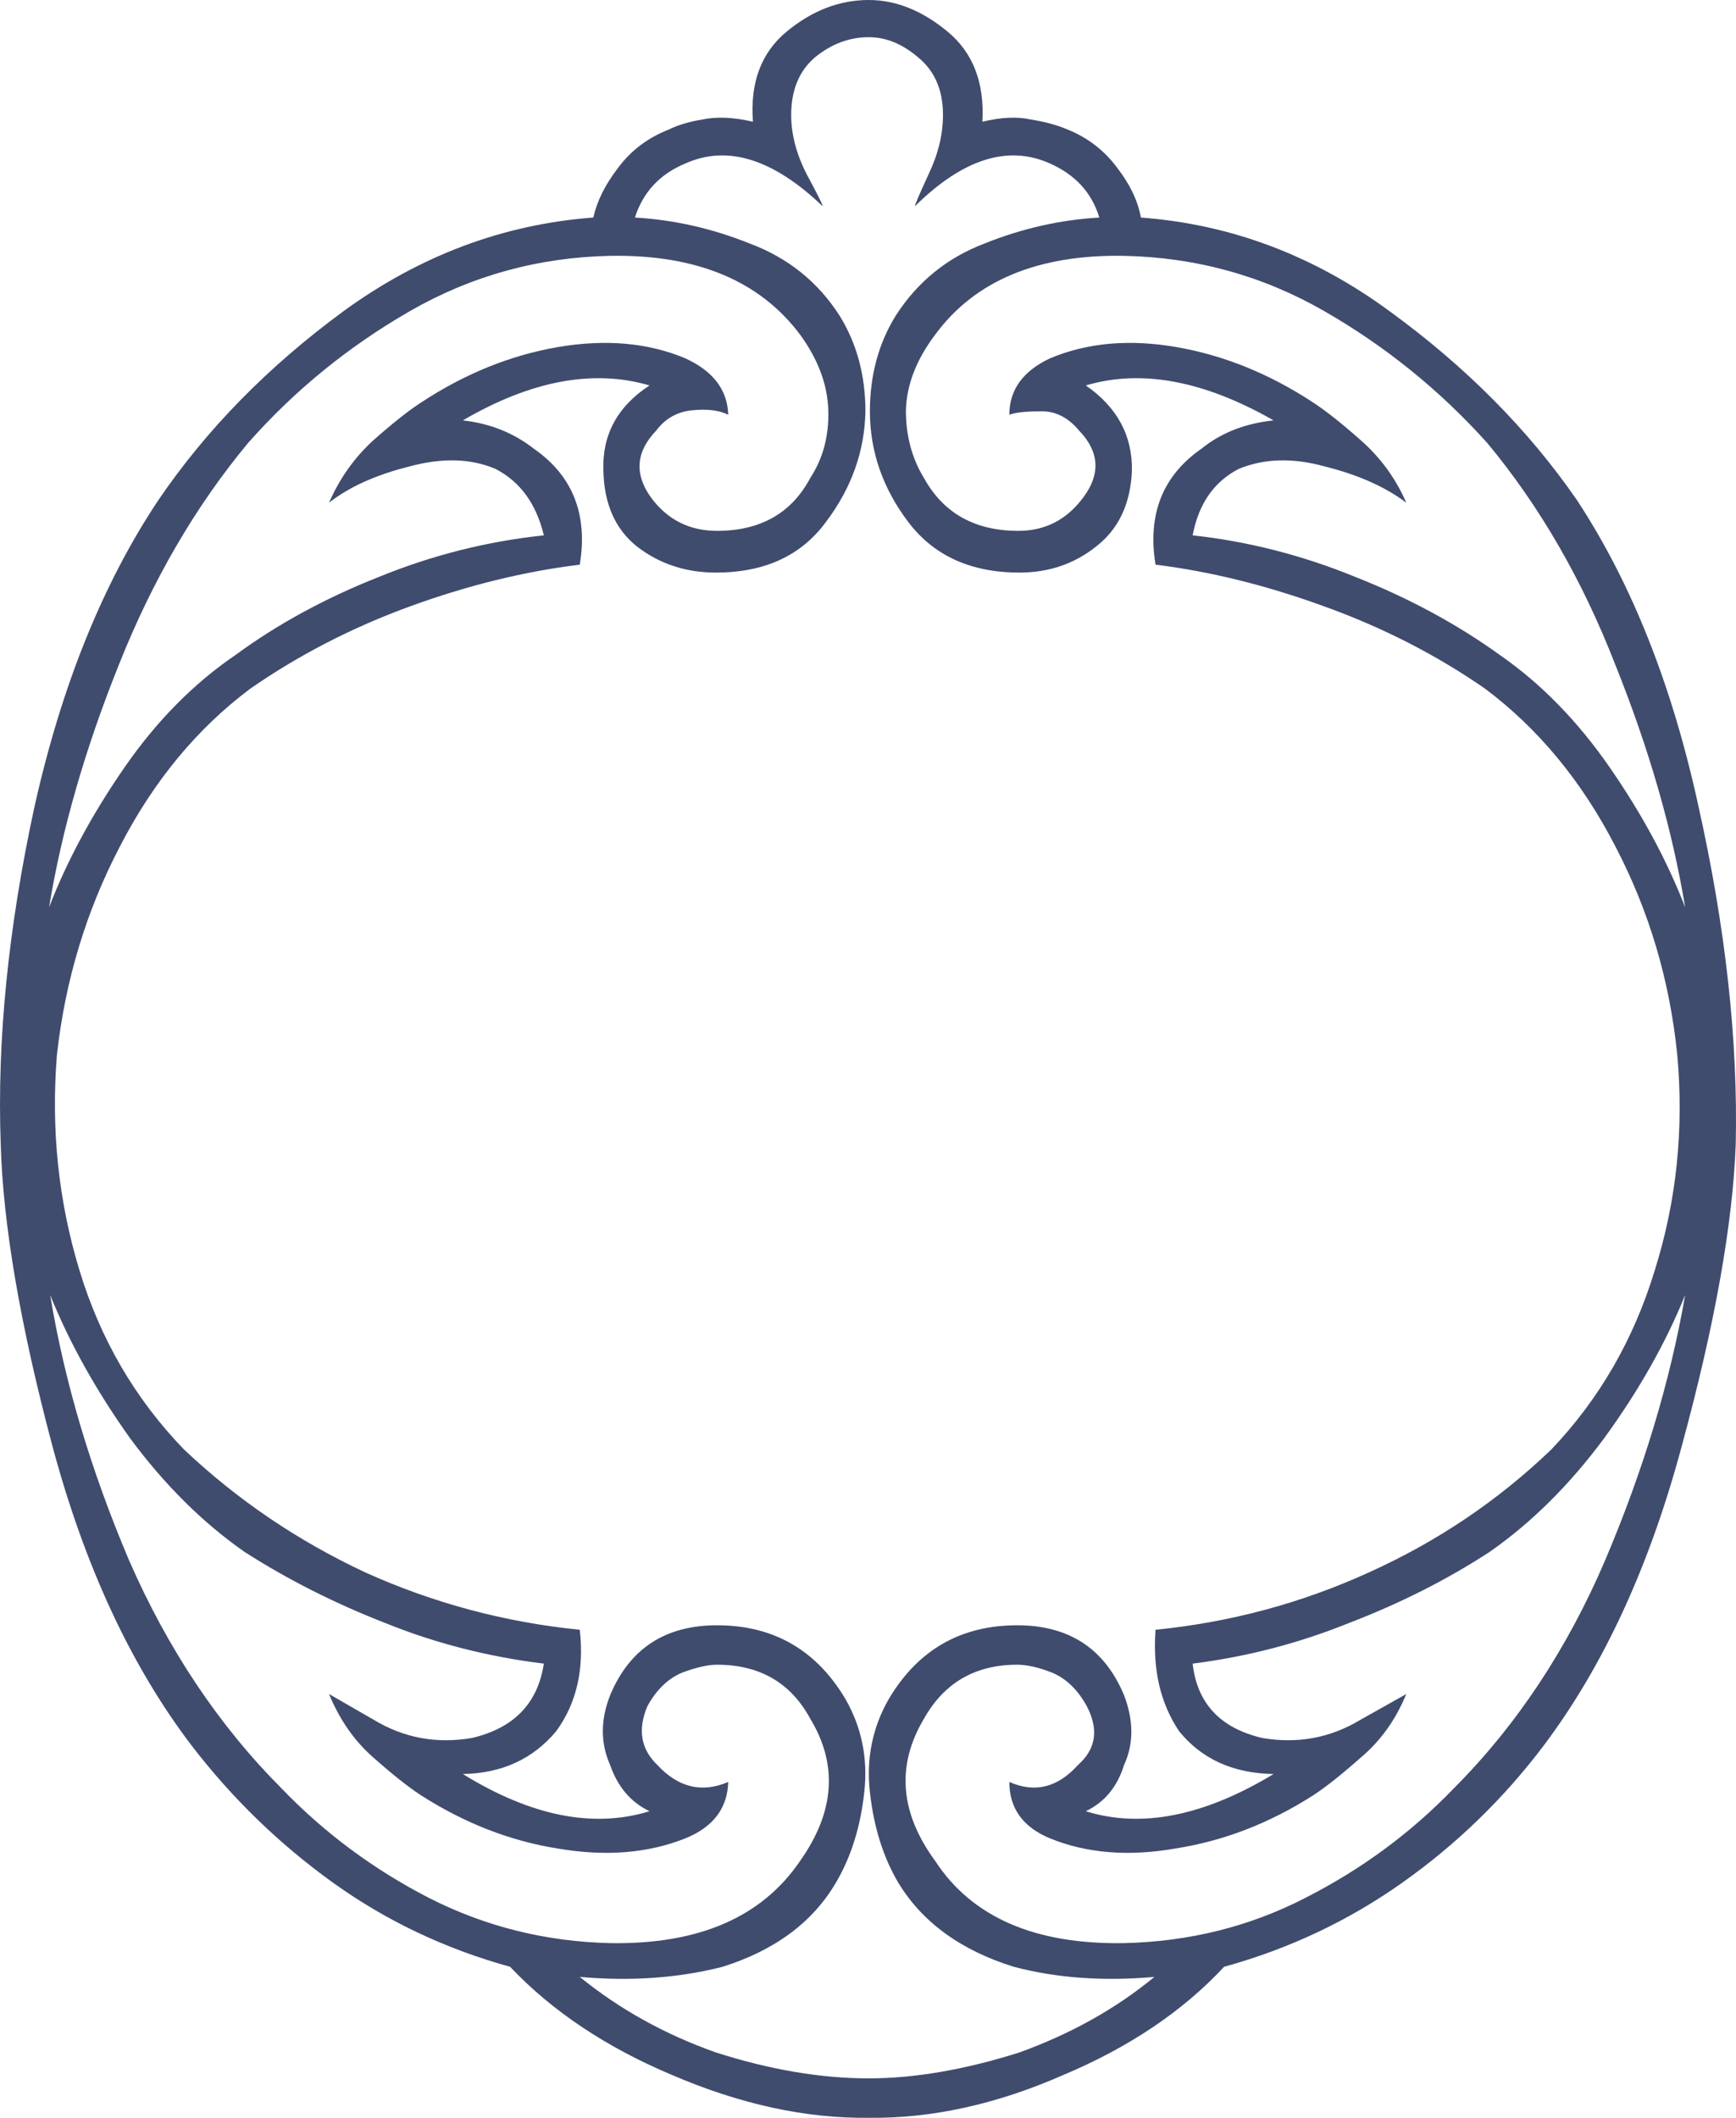 <svg width="41" height="50" viewBox="0 0 41 50" fill="none" xmlns="http://www.w3.org/2000/svg">
<path d="M12.047 46.434C10.507 46.008 9.108 45.343 7.851 44.438C6.594 43.533 5.487 42.46 4.531 41.218C3.097 39.338 2 36.978 1.238 34.14C0.477 31.284 0.07 28.907 0.017 27.009C-0.072 24.561 0.194 21.909 0.813 19.052C1.451 16.196 2.424 13.784 3.735 11.815C4.868 10.147 6.328 8.657 8.116 7.344C9.922 6.032 11.887 5.295 14.012 5.136C14.101 4.745 14.295 4.355 14.596 3.965C14.897 3.557 15.296 3.255 15.791 3.06C16.004 2.954 16.269 2.874 16.588 2.821C16.924 2.75 17.323 2.767 17.783 2.874C17.712 1.951 17.978 1.242 18.58 0.745C19.182 0.248 19.828 0 20.518 0C21.156 0 21.776 0.248 22.378 0.745C22.979 1.242 23.254 1.951 23.201 2.874C23.643 2.767 24.024 2.75 24.343 2.821C24.679 2.874 24.971 2.954 25.219 3.06C25.697 3.255 26.087 3.557 26.388 3.965C26.689 4.355 26.875 4.745 26.945 5.136C29.07 5.295 31.026 6.032 32.814 7.344C34.62 8.657 36.099 10.147 37.249 11.815C38.542 13.784 39.498 16.196 40.117 19.052C40.755 21.909 41.047 24.561 40.994 27.009C40.923 28.907 40.498 31.284 39.719 34.14C38.958 36.978 37.869 39.338 36.453 41.218C35.514 42.46 34.408 43.533 33.133 44.438C31.858 45.343 30.451 46.008 28.91 46.434C27.937 47.48 26.671 48.332 25.113 48.988C23.537 49.68 22.006 50.017 20.518 49.999C19.031 50.017 17.482 49.68 15.871 48.988C14.313 48.332 13.038 47.48 12.047 46.434ZM18.686 2.714C18.686 3.175 18.81 3.646 19.058 4.124C19.306 4.586 19.43 4.834 19.43 4.87C18.261 3.752 17.181 3.415 16.19 3.858C15.588 4.107 15.189 4.532 14.995 5.136C15.915 5.189 16.818 5.393 17.703 5.748C18.606 6.085 19.315 6.652 19.828 7.451C20.235 8.107 20.439 8.861 20.439 9.712C20.421 10.653 20.111 11.522 19.509 12.32C18.925 13.118 18.058 13.518 16.907 13.518C16.199 13.518 15.579 13.314 15.048 12.906C14.534 12.498 14.269 11.903 14.251 11.123C14.216 10.271 14.579 9.597 15.34 9.1C14.012 8.71 12.543 8.985 10.931 9.925C11.569 9.996 12.127 10.218 12.605 10.591C13.525 11.229 13.888 12.143 13.693 13.331C12.383 13.491 11.047 13.819 9.683 14.316C8.32 14.813 7.063 15.46 5.912 16.258C4.655 17.199 3.628 18.44 2.832 19.984C2.035 21.509 1.539 23.15 1.344 24.907C1.203 26.663 1.38 28.357 1.876 29.989C2.371 31.621 3.195 33.031 4.345 34.22C5.602 35.408 7.028 36.375 8.621 37.12C10.232 37.848 11.923 38.3 13.693 38.477C13.8 39.418 13.614 40.216 13.136 40.872C12.587 41.529 11.852 41.866 10.931 41.883C12.543 42.877 14.012 43.17 15.34 42.761C14.897 42.549 14.588 42.185 14.41 41.67C14.18 41.156 14.18 40.606 14.41 40.021C14.871 38.921 15.712 38.371 16.933 38.371C18.261 38.371 19.27 38.947 19.961 40.101C20.35 40.775 20.501 41.511 20.412 42.309C20.324 43.125 20.102 43.835 19.748 44.438C19.2 45.378 18.305 46.043 17.066 46.434C16.021 46.7 14.897 46.78 13.693 46.673C14.632 47.436 15.703 48.03 16.907 48.456C18.181 48.864 19.385 49.068 20.518 49.068C21.599 49.068 22.785 48.864 24.077 48.456C25.299 48.013 26.361 47.418 27.264 46.673C26.06 46.78 24.953 46.7 23.944 46.434C22.687 46.043 21.776 45.378 21.209 44.438C20.855 43.835 20.634 43.125 20.545 42.309C20.456 41.511 20.607 40.775 20.997 40.101C21.687 38.947 22.696 38.371 24.024 38.371C25.246 38.371 26.087 38.921 26.547 40.021C26.777 40.624 26.777 41.174 26.547 41.67C26.388 42.185 26.087 42.549 25.644 42.761C26.954 43.17 28.433 42.877 30.079 41.883C29.123 41.866 28.379 41.529 27.848 40.872C27.406 40.216 27.22 39.418 27.291 38.477C29.061 38.3 30.743 37.848 32.336 37.12C33.947 36.393 35.382 35.426 36.639 34.22C37.772 33.031 38.586 31.621 39.082 29.989C39.595 28.357 39.772 26.663 39.613 24.907C39.436 23.15 38.949 21.509 38.152 19.984C37.356 18.44 36.329 17.199 35.072 16.258C33.921 15.46 32.655 14.813 31.274 14.316C29.911 13.819 28.583 13.491 27.291 13.331C27.096 12.143 27.459 11.229 28.379 10.591C28.84 10.218 29.406 9.996 30.079 9.925C28.433 8.985 26.954 8.71 25.644 9.1C26.388 9.615 26.75 10.289 26.733 11.123C26.697 11.903 26.414 12.498 25.883 12.906C25.37 13.314 24.768 13.518 24.077 13.518C22.926 13.518 22.05 13.118 21.448 12.32C20.846 11.522 20.545 10.653 20.545 9.712C20.545 8.861 20.749 8.107 21.156 7.451C21.669 6.652 22.369 6.085 23.254 5.748C24.139 5.393 25.042 5.189 25.963 5.136C25.786 4.55 25.396 4.124 24.794 3.858C23.803 3.415 22.74 3.752 21.607 4.87C21.607 4.834 21.714 4.586 21.926 4.124C22.156 3.646 22.271 3.175 22.271 2.714C22.271 2.129 22.076 1.676 21.687 1.357C21.315 1.038 20.926 0.878 20.518 0.878C20.058 0.878 19.633 1.038 19.244 1.357C18.872 1.676 18.686 2.129 18.686 2.714ZM22.085 43.932C22.953 45.263 24.44 45.91 26.547 45.875C28.087 45.839 29.512 45.485 30.823 44.81C32.15 44.136 33.319 43.276 34.328 42.229C35.815 40.739 37.01 38.939 37.913 36.828C38.816 34.699 39.445 32.614 39.799 30.574C39.339 31.71 38.701 32.836 37.887 33.954C37.072 35.054 36.169 35.95 35.178 36.641C34.169 37.298 33.062 37.856 31.858 38.318C30.672 38.797 29.442 39.116 28.167 39.276C28.273 40.216 28.822 40.801 29.813 41.032C30.645 41.174 31.416 41.032 32.124 40.606C32.85 40.198 33.213 39.994 33.213 39.994C32.965 40.597 32.611 41.094 32.15 41.484C31.69 41.892 31.309 42.194 31.009 42.389C29.982 43.045 28.902 43.462 27.768 43.64C26.653 43.835 25.662 43.755 24.794 43.4C24.157 43.134 23.838 42.691 23.838 42.07C24.44 42.336 24.98 42.203 25.458 41.67C25.883 41.298 25.954 40.837 25.671 40.287C25.458 39.897 25.184 39.63 24.847 39.489C24.529 39.364 24.254 39.302 24.024 39.302C23.033 39.302 22.298 39.728 21.82 40.58C21.165 41.679 21.253 42.797 22.085 43.932ZM26.547 6.04C24.511 6.005 23.024 6.626 22.085 7.903C21.643 8.488 21.413 9.083 21.395 9.686C21.395 10.289 21.537 10.821 21.82 11.282C22.28 12.116 23.024 12.533 24.051 12.533C24.688 12.533 25.201 12.267 25.591 11.735C25.998 11.185 25.963 10.662 25.485 10.165C25.219 9.846 24.909 9.695 24.555 9.712C24.219 9.712 23.98 9.739 23.838 9.792C23.838 9.207 24.157 8.763 24.794 8.462C25.679 8.089 26.68 8.001 27.795 8.196C28.91 8.391 29.982 8.825 31.009 9.5C31.309 9.695 31.69 9.996 32.15 10.404C32.611 10.812 32.965 11.3 33.213 11.868C32.717 11.495 32.08 11.211 31.301 11.016C30.539 10.803 29.858 10.821 29.256 11.07C28.672 11.371 28.308 11.895 28.167 12.639C29.477 12.781 30.761 13.11 32.018 13.624C33.275 14.121 34.408 14.733 35.417 15.46C36.391 16.134 37.258 17.021 38.02 18.121C38.781 19.221 39.374 20.321 39.799 21.421C39.498 19.593 38.949 17.686 38.152 15.7C37.373 13.695 36.364 11.948 35.125 10.458C34.009 9.216 32.726 8.178 31.274 7.344C29.822 6.51 28.247 6.076 26.547 6.04ZM18.898 43.932C19.713 42.779 19.793 41.662 19.138 40.58C18.677 39.728 17.942 39.302 16.933 39.302C16.721 39.302 16.447 39.364 16.11 39.489C15.774 39.63 15.499 39.897 15.287 40.287C15.057 40.837 15.136 41.298 15.526 41.67C16.021 42.203 16.579 42.336 17.199 42.07C17.181 42.691 16.845 43.134 16.19 43.4C15.305 43.755 14.295 43.835 13.162 43.64C12.047 43.462 10.976 43.045 9.949 42.389C9.648 42.194 9.267 41.892 8.807 41.484C8.364 41.094 8.019 40.597 7.771 39.994C7.771 39.994 8.125 40.198 8.833 40.606C9.542 41.032 10.312 41.174 11.144 41.032C12.135 40.801 12.702 40.216 12.844 39.276C11.533 39.116 10.285 38.797 9.099 38.318C7.913 37.856 6.806 37.298 5.779 36.641C4.788 35.95 3.885 35.054 3.071 33.954C2.274 32.836 1.645 31.71 1.185 30.574C1.521 32.614 2.141 34.699 3.044 36.828C3.965 38.939 5.169 40.739 6.656 42.229C7.665 43.276 8.825 44.136 10.135 44.81C11.463 45.485 12.888 45.839 14.41 45.875C16.5 45.91 17.996 45.263 18.898 43.932ZM14.41 6.04C12.711 6.076 11.135 6.51 9.683 7.344C8.232 8.178 6.957 9.216 5.859 10.458C4.62 11.948 3.602 13.695 2.805 15.7C2.008 17.686 1.46 19.593 1.159 21.421C1.583 20.321 2.177 19.221 2.938 18.121C3.699 17.021 4.576 16.134 5.567 15.46C6.558 14.733 7.683 14.121 8.94 13.624C10.197 13.11 11.498 12.781 12.844 12.639C12.666 11.895 12.286 11.371 11.702 11.07C11.117 10.821 10.436 10.803 9.657 11.016C8.878 11.211 8.249 11.495 7.771 11.868C8.019 11.3 8.364 10.812 8.807 10.404C9.267 9.996 9.648 9.695 9.949 9.5C10.976 8.825 12.047 8.391 13.162 8.196C14.295 8.001 15.305 8.089 16.19 8.462C16.845 8.763 17.181 9.207 17.199 9.792C16.986 9.686 16.703 9.65 16.349 9.686C15.995 9.721 15.712 9.881 15.499 10.165C15.021 10.662 14.977 11.185 15.367 11.735C15.756 12.267 16.278 12.533 16.933 12.533C17.96 12.533 18.695 12.116 19.138 11.282C19.439 10.821 19.58 10.289 19.562 9.686C19.545 9.083 19.323 8.488 18.898 7.903C17.942 6.626 16.447 6.005 14.41 6.04Z" fill="#404c6e"/>
</svg>
